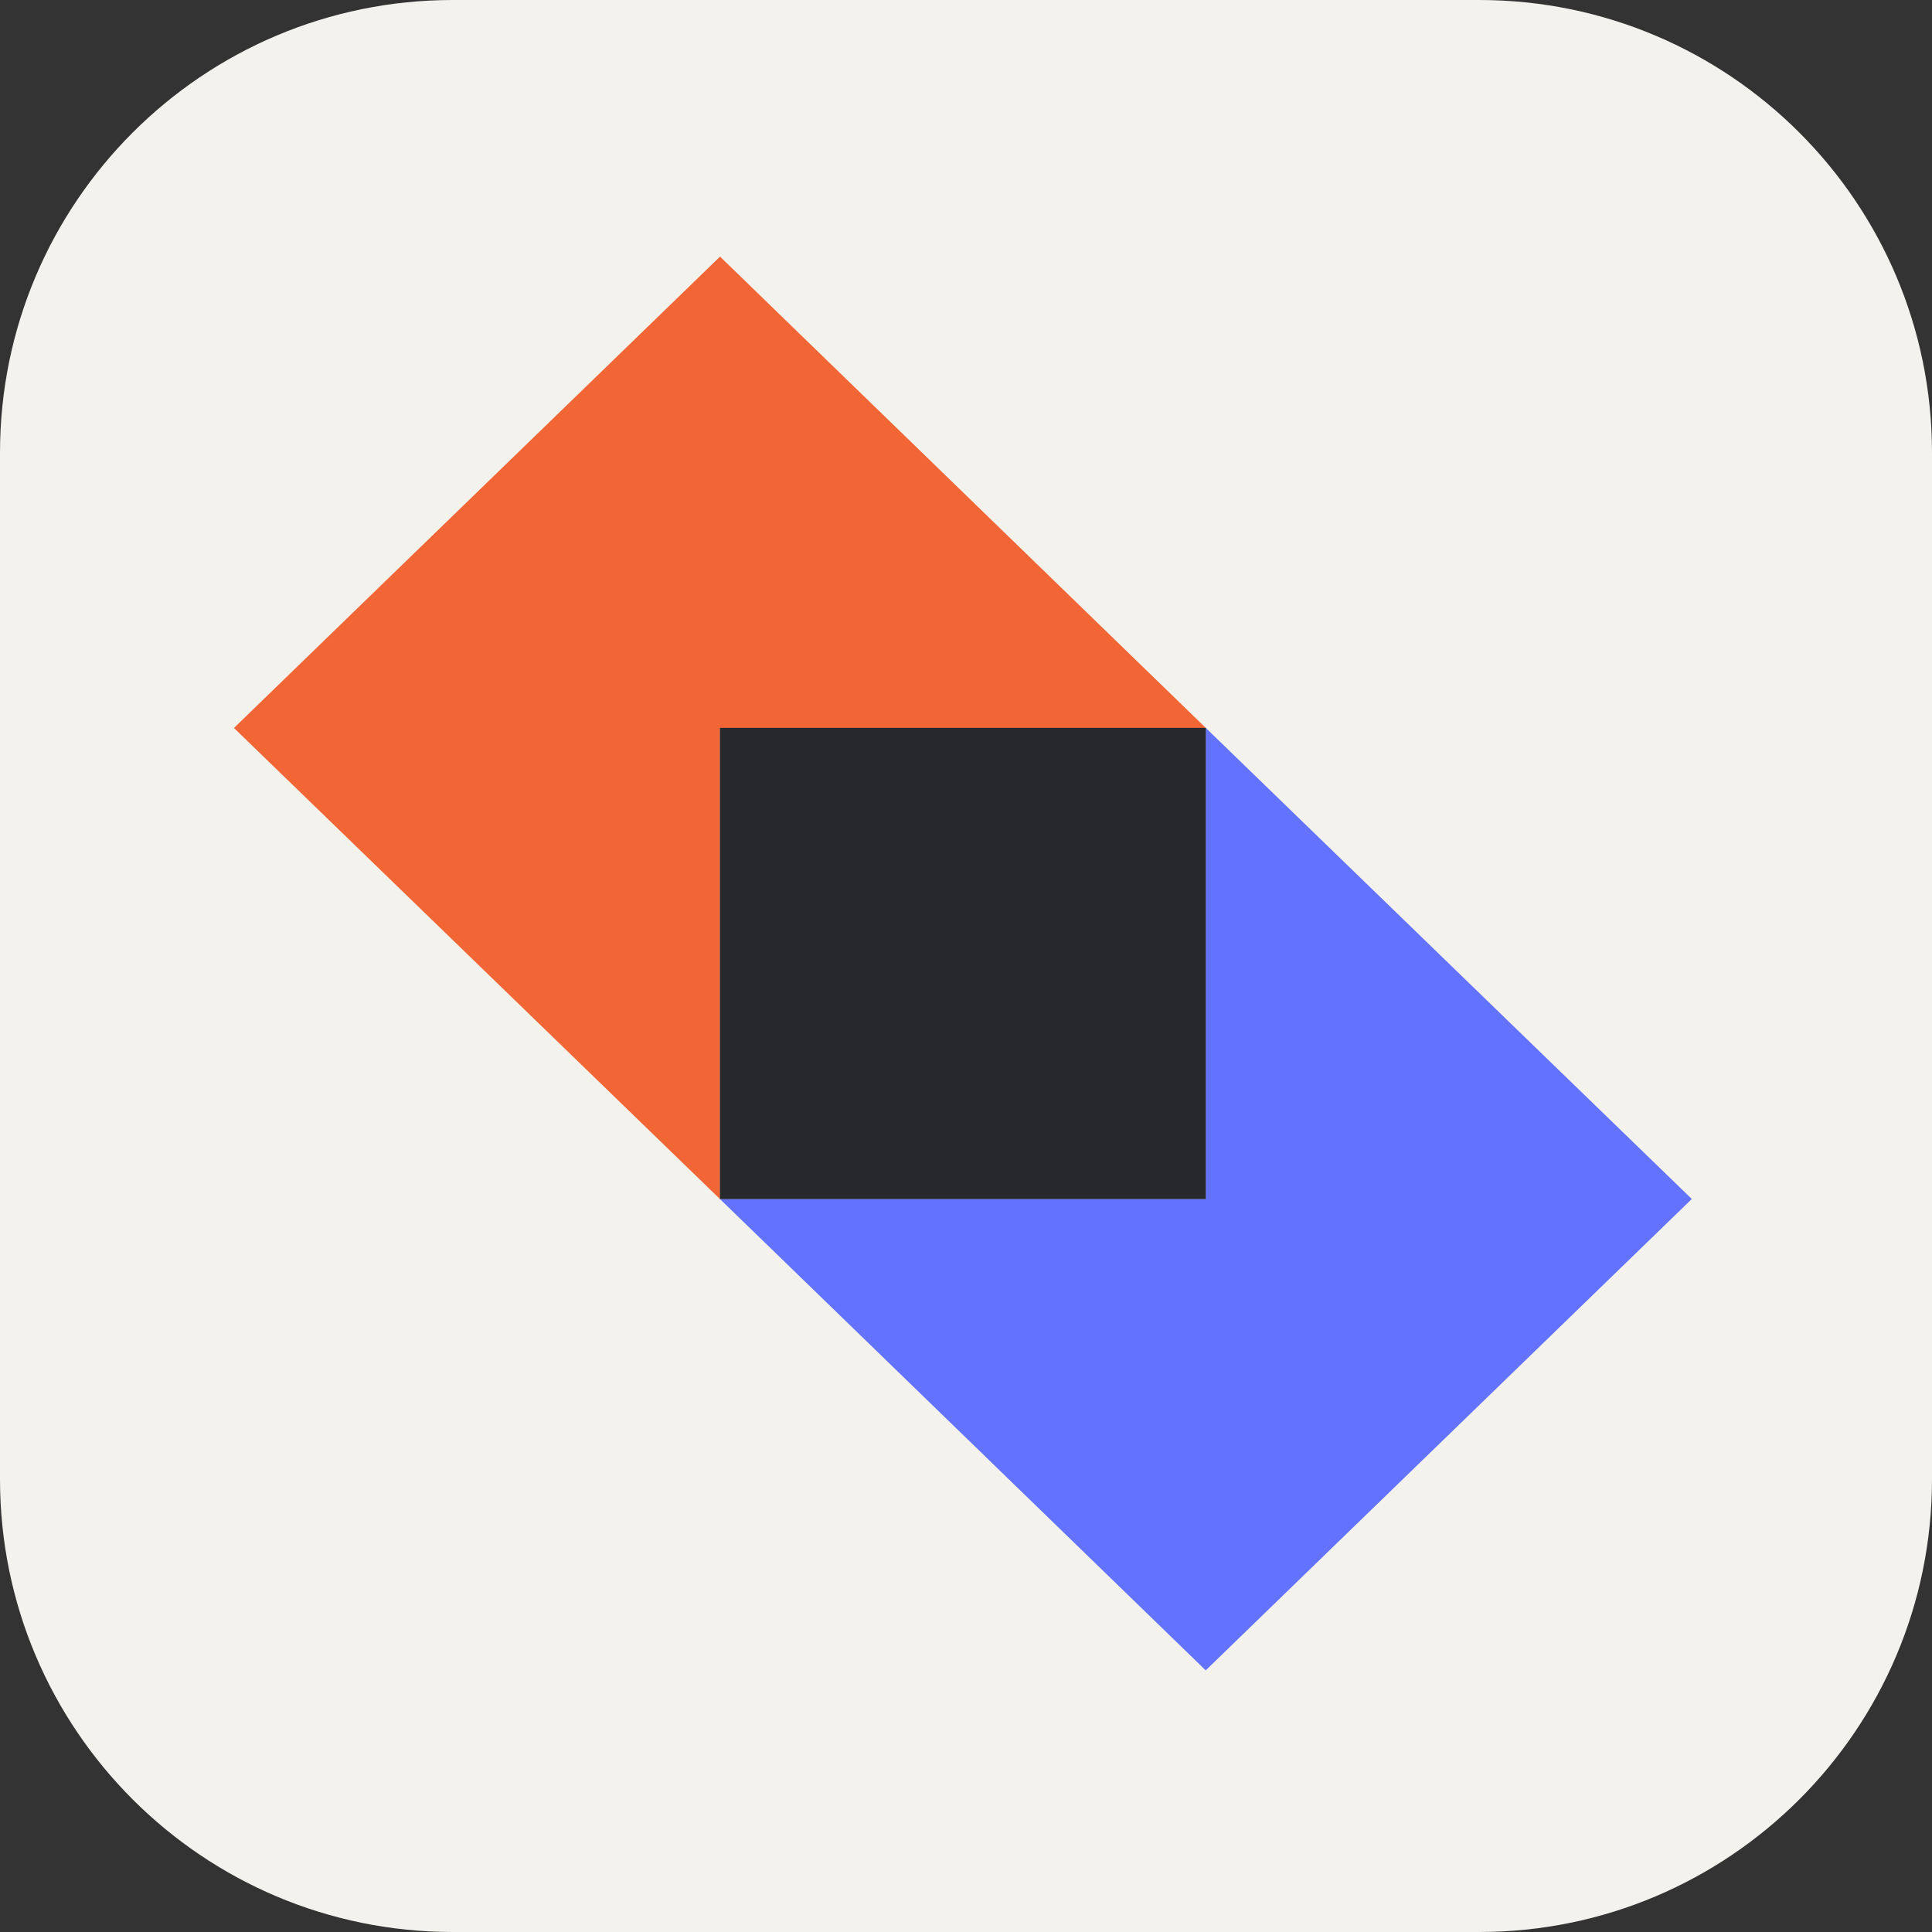<svg width="64" height="64" viewBox="0 0 64 64" fill="none" xmlns="http://www.w3.org/2000/svg">
<rect x="0" y="0" width="64" height="64" fill="#333333" stroke="none"/>
<g clip-path="url(#clip0_1126_1904)">
<path d="M49 0H15C6.716 0 0 6.716 0 15V49C0 57.284 6.716 64 15 64H49C57.284 64 64 57.284 64 49V15C64 6.716 57.284 0 49 0Z" fill="#F4F2ED"/>
<path d="M23.852 8.5L7.75 24.115L23.852 39.722V24.115H39.945L23.852 8.5Z" fill="#F26636"/>
<path d="M56.043 39.718L39.941 24.111V39.718H23.848L39.941 55.333L56.043 39.718Z" fill="#6373FF"/>
<path d="M39.945 24.111H23.848V39.722H39.945V24.111Z" fill="#27282C"/>
</g>
<defs>
<clipPath id="clip0_1126_1904">
<rect width="64" height="64" fill="white"/>
</clipPath>
</defs>
</svg>
